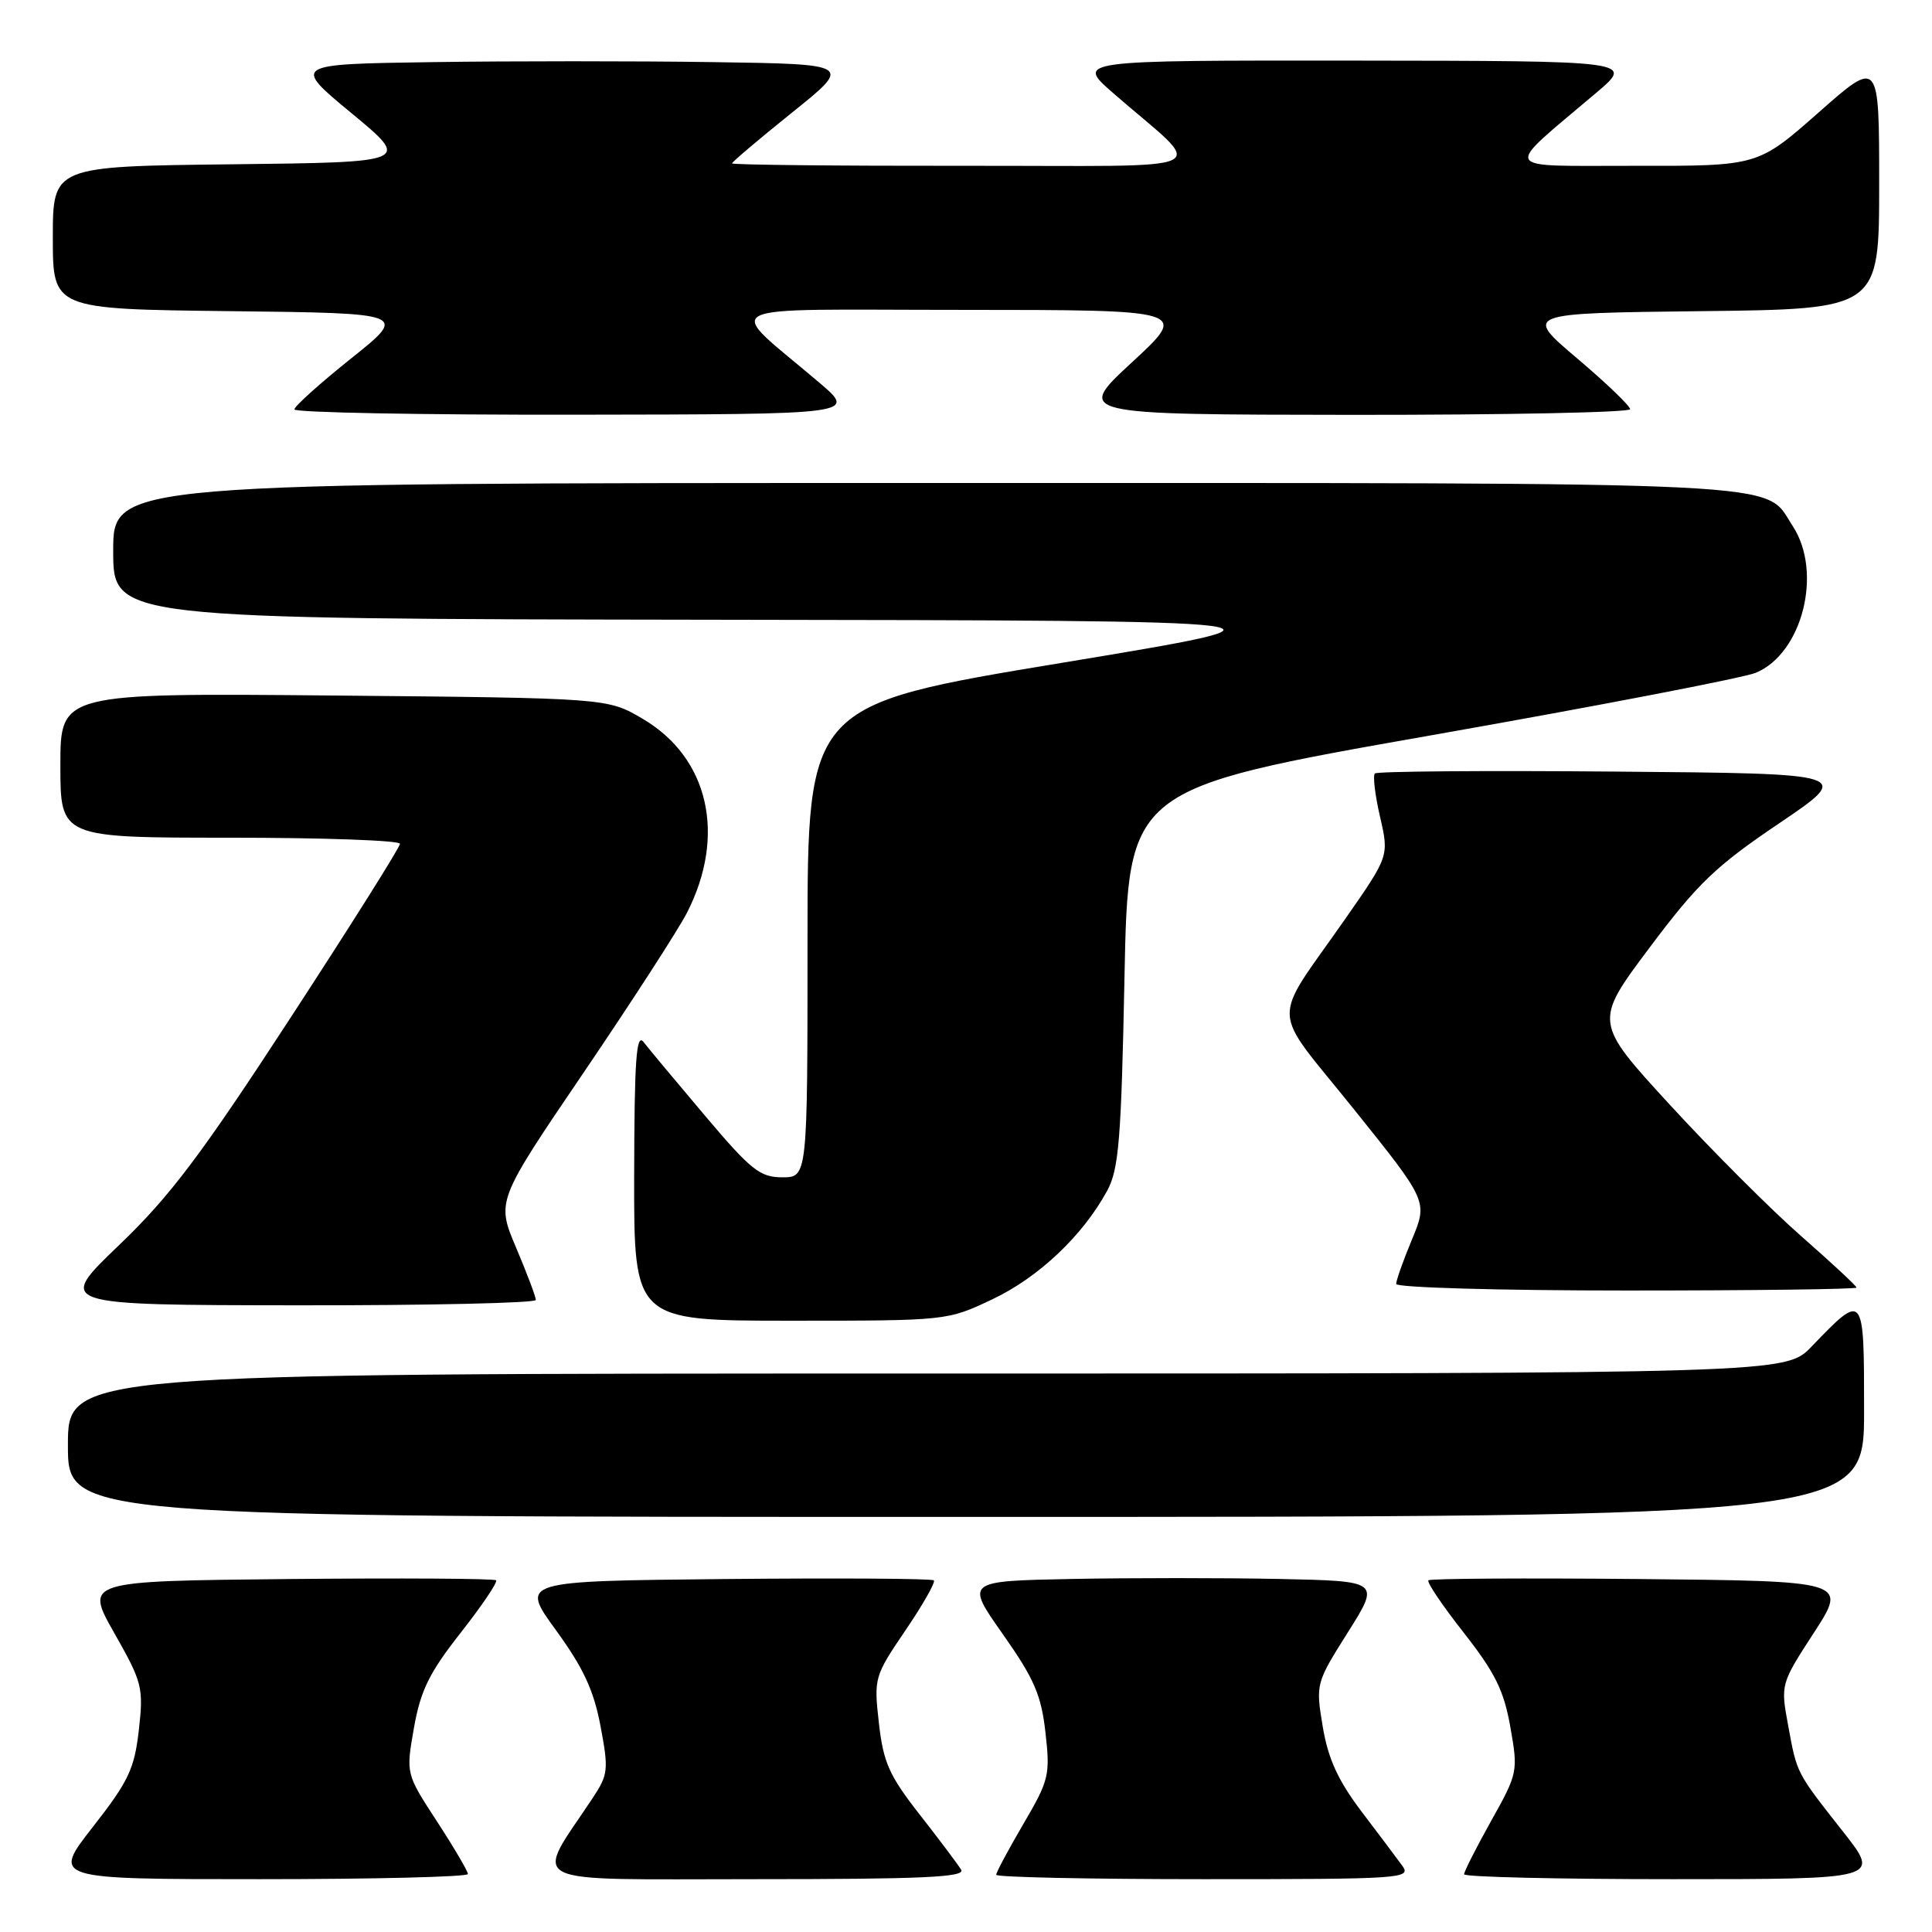 <?xml version="1.0" encoding="UTF-8" standalone="no"?>
<!DOCTYPE svg PUBLIC "-//W3C//DTD SVG 1.1//EN" "http://www.w3.org/Graphics/SVG/1.1/DTD/svg11.dtd" >
<svg xmlns="http://www.w3.org/2000/svg" xmlns:xlink="http://www.w3.org/1999/xlink" version="1.1" viewBox="0 0 256 256">
 <g >
 <path fill="currentColor"
d=" M 62.00 248.32 C 62.00 247.95 60.15 244.80 57.89 241.33 C 53.78 235.03 53.78 235.03 54.85 228.95 C 55.73 223.99 56.87 221.66 61.04 216.35 C 63.86 212.76 65.97 209.64 65.73 209.40 C 65.50 209.16 53.14 209.09 38.27 209.23 C 11.24 209.50 11.24 209.50 15.15 216.40 C 18.86 222.93 19.03 223.60 18.40 229.22 C 17.81 234.40 17.04 236.02 12.31 242.07 C 6.89 249.00 6.89 249.00 34.44 249.00 C 49.60 249.00 62.00 248.69 62.00 248.32 Z  M 127.36 247.75 C 126.94 247.06 124.48 243.78 121.88 240.46 C 117.82 235.27 117.05 233.56 116.46 228.33 C 115.78 222.35 115.85 222.11 119.97 216.04 C 122.29 212.63 123.98 209.65 123.74 209.41 C 123.50 209.16 111.07 209.09 96.11 209.23 C 68.93 209.50 68.93 209.50 73.66 216.00 C 77.28 220.97 78.68 223.97 79.57 228.71 C 80.66 234.49 80.59 235.14 78.56 238.21 C 70.72 250.02 68.69 249.00 99.98 249.00 C 122.23 249.00 127.96 248.74 127.36 247.75 Z  M 185.81 247.22 C 185.09 246.23 182.64 242.97 180.36 239.97 C 177.29 235.90 175.98 233.04 175.27 228.79 C 174.33 223.13 174.35 223.03 178.60 216.29 C 182.88 209.50 182.88 209.50 169.50 209.22 C 162.14 209.07 149.78 209.07 142.02 209.22 C 127.92 209.50 127.92 209.50 132.89 216.55 C 137.03 222.43 137.97 224.59 138.53 229.57 C 139.17 235.20 139.00 235.89 135.60 241.69 C 133.62 245.07 132.00 248.10 132.00 248.42 C 132.00 248.74 144.40 249.00 159.56 249.00 C 185.83 249.00 187.05 248.92 185.81 247.22 Z  M 244.25 242.75 C 237.96 234.75 238.13 235.09 236.94 228.64 C 235.93 223.18 235.94 223.14 240.36 216.33 C 244.79 209.50 244.79 209.50 217.25 209.23 C 202.09 209.09 189.50 209.16 189.27 209.40 C 189.03 209.64 191.14 212.76 193.96 216.35 C 198.10 221.63 199.28 224.00 200.13 228.85 C 201.17 234.73 201.12 234.96 197.59 241.27 C 195.62 244.80 194.00 247.99 194.00 248.35 C 194.00 248.71 206.41 249.00 221.59 249.00 C 249.17 249.00 249.17 249.00 244.25 242.75 Z  M 247.00 186.96 C 247.00 171.18 247.01 171.19 240.05 178.42 C 236.61 182.00 236.61 182.00 122.80 182.00 C 9.00 182.00 9.00 182.00 9.00 191.50 C 9.00 201.00 9.00 201.00 128.00 201.00 C 247.00 201.00 247.00 201.00 247.00 186.96 Z  M 131.50 172.16 C 137.62 169.26 143.45 163.75 146.69 157.81 C 148.25 154.95 148.57 151.11 149.00 129.50 C 149.50 104.50 149.50 104.50 189.59 97.44 C 211.63 93.56 231.01 89.82 232.65 89.15 C 238.84 86.58 241.55 75.81 237.54 69.70 C 233.60 63.69 239.91 64.00 122.55 64.00 C 15.00 64.00 15.00 64.00 15.00 73.00 C 15.00 82.00 15.00 82.00 94.75 82.12 C 174.50 82.23 174.50 82.23 140.75 87.82 C 107.00 93.40 107.00 93.40 107.00 124.70 C 107.00 156.00 107.00 156.00 103.66 156.00 C 100.70 156.00 99.51 155.05 93.41 147.83 C 89.61 143.34 85.95 138.95 85.28 138.08 C 84.31 136.82 84.06 140.41 84.03 155.75 C 84.00 175.00 84.00 175.00 104.75 175.00 C 125.48 175.00 125.51 175.00 131.50 172.16 Z  M 71.00 172.25 C 71.00 171.84 69.83 168.72 68.39 165.33 C 65.77 159.15 65.77 159.15 77.37 142.07 C 83.75 132.67 89.90 123.15 91.04 120.92 C 96.27 110.67 93.91 100.38 85.15 95.24 C 80.50 92.50 80.50 92.50 44.25 92.16 C 8.00 91.83 8.00 91.83 8.00 101.41 C 8.00 111.00 8.00 111.00 30.50 111.00 C 42.88 111.00 53.00 111.36 53.00 111.81 C 53.00 112.26 46.47 122.63 38.49 134.87 C 26.58 153.15 22.51 158.54 15.74 165.02 C 7.50 172.92 7.50 172.92 39.25 172.96 C 56.71 172.98 71.00 172.66 71.00 172.25 Z  M 246.00 170.61 C 246.00 170.40 242.73 167.36 238.74 163.86 C 234.74 160.36 226.91 152.53 221.33 146.46 C 211.19 135.42 211.19 135.42 218.58 125.56 C 224.95 117.06 227.32 114.78 235.74 109.10 C 245.50 102.50 245.50 102.50 214.10 102.24 C 196.83 102.09 182.46 102.20 182.18 102.49 C 181.89 102.77 182.20 105.35 182.86 108.22 C 184.06 113.43 184.06 113.43 178.28 121.72 C 168.31 136.01 168.18 133.00 179.40 146.98 C 189.19 159.18 189.19 159.18 187.10 164.22 C 185.94 167.00 185.00 169.66 185.00 170.13 C 185.00 170.61 198.72 171.00 215.50 171.00 C 232.28 171.00 246.00 170.83 246.00 170.61 Z  M 108.56 50.70 C 95.91 39.93 93.68 41.06 127.50 41.06 C 157.50 41.07 157.50 41.07 150.00 48.00 C 142.50 54.93 142.50 54.93 179.25 54.97 C 199.46 54.98 216.00 54.65 216.00 54.22 C 216.00 53.79 212.83 50.75 208.96 47.47 C 201.92 41.50 201.92 41.50 225.46 41.23 C 249.00 40.96 249.00 40.96 249.00 24.39 C 249.00 7.82 249.00 7.82 240.97 14.91 C 232.93 22.00 232.93 22.00 216.72 21.97 C 198.45 21.94 198.98 22.93 211.53 12.28 C 216.50 8.07 216.50 8.07 179.52 8.03 C 142.53 8.00 142.53 8.00 147.52 12.35 C 159.93 23.17 162.48 21.93 127.75 21.97 C 110.84 21.99 97.00 21.84 97.00 21.65 C 97.00 21.46 100.59 18.42 104.97 14.90 C 112.94 8.50 112.94 8.50 94.47 8.23 C 84.31 8.08 67.61 8.08 57.36 8.23 C 38.72 8.50 38.72 8.50 46.58 15.00 C 54.44 21.50 54.44 21.50 30.72 21.77 C 7.00 22.04 7.00 22.04 7.00 31.50 C 7.00 40.96 7.00 40.96 30.52 41.23 C 54.03 41.50 54.03 41.50 46.52 47.50 C 42.39 50.80 39.01 53.84 39.01 54.25 C 39.00 54.66 55.76 54.98 76.25 54.95 C 113.50 54.90 113.50 54.90 108.56 50.70 Z "/>
</g>
</svg>